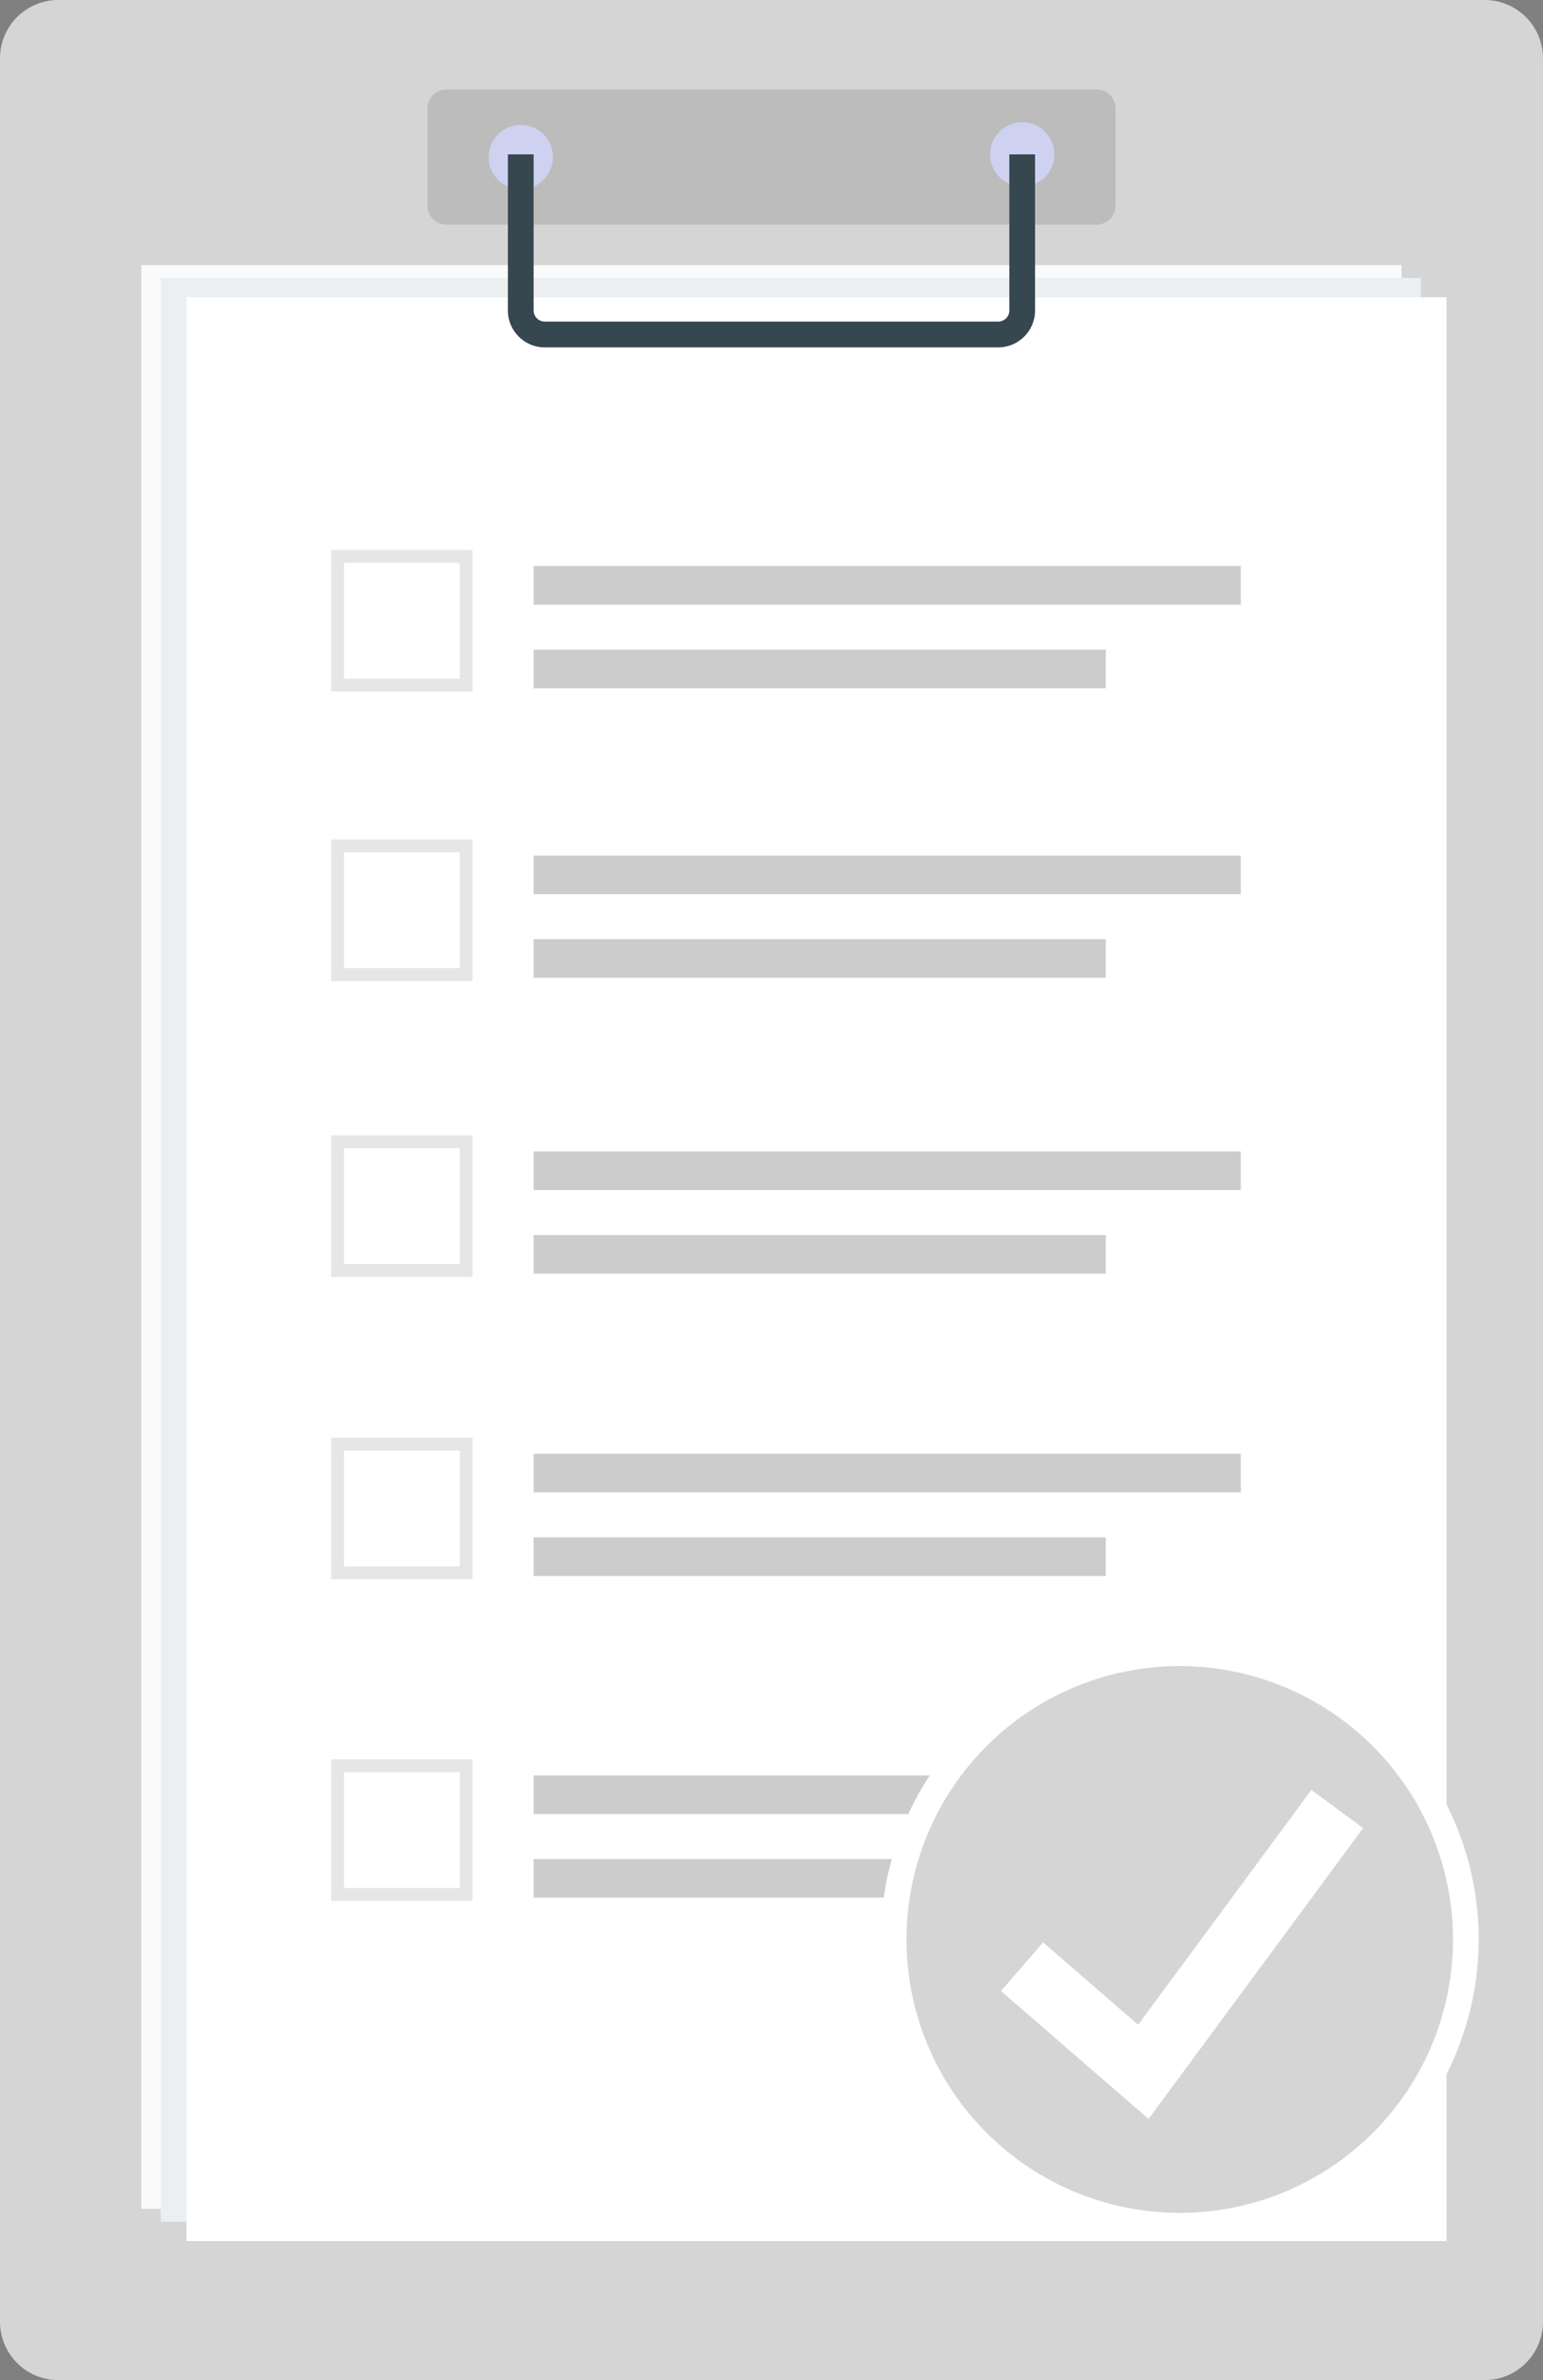 <svg xmlns="http://www.w3.org/2000/svg" width="174.537" height="269.078" viewBox="0 0 174.537 269.078">
  <rect x="0" y="0" width="174.537" height="269.078" fill="#808080" stroke="none"/>
  <g id="Illustraton" transform="translate(-638.009 -386.289)">
    <g id="Board" transform="translate(638.009 386.289)">
      <path id="Shape" d="M6.595,0H167.942a6.6,6.6,0,0,1,6.595,6.595V262.483a6.6,6.6,0,0,1-6.595,6.595H6.595A6.6,6.6,0,0,1,0,262.483V6.595A6.6,6.6,0,0,1,6.595,0Z" fill="#d5d5d5"/>
      <path id="Shape-2" data-name="Shape" d="M0,0H142.538V219.747H0Z" transform="translate(15.999 29.974)" fill="#fafafa"/>
      <path id="Shape-3" data-name="Shape" d="M0,0H142.538V219.747H0Z" transform="translate(18.181 31.426)" fill="#eceff1"/>
      <path id="Shape-4" data-name="Shape" d="M0,0H142.538V219.747H0Z" transform="translate(21.09 33.607)" fill="#fff"/>
      <path id="Shape-5" data-name="Shape" d="M2.116,0H75.7a2.116,2.116,0,0,1,2.116,2.116v11.04A2.116,2.116,0,0,1,75.7,15.272H2.116A2.116,2.116,0,0,1,0,13.156V2.116A2.116,2.116,0,0,1,2.116,0Z" transform="translate(48.361 10.121)" fill="#bcbcbc"/>
      <circle id="Shape-6" data-name="Shape" cx="3.636" cy="3.636" r="3.636" transform="translate(55.27 14.121)" fill="#cfd1f0"/>
      <circle id="Shape-7" data-name="Shape" cx="3.636" cy="3.636" r="3.636" transform="translate(111.994 13.817)" fill="#cfd1f0"/>
      <path id="Shape-8" data-name="Shape" d="M731.522,388.817h-51.41A4.169,4.169,0,0,1,676,384.6V367h2.909v17.6a1.258,1.258,0,0,0,1.2,1.3h51.41a1.258,1.258,0,0,0,1.2-1.3V367h2.909v17.6A4.169,4.169,0,0,1,731.522,388.817Z" transform="translate(-618.548 -349.546)" fill="#37474f"/>
    </g>
    <g id="Content" transform="translate(675.462 443.153)">
      <path id="Shape-9" data-name="Shape" d="M664.5,444.5h-16v-16h16Zm-14.545-1.454h13.09v-13.09h-13.09Z" transform="translate(-648.5 -423.186)" fill="#e6e6e6"/>
      <path id="Shape-10" data-name="Shape" d="M0,0H80V4.363H0Z" transform="translate(22.908 7.132)" fill="#ccc"/>
      <path id="Shape-11" data-name="Shape" d="M0,0H64.724V4.363H0Z" transform="translate(22.908 16.587)" fill="#ccc"/>
      <path id="Shape-12" data-name="Shape" d="M664.5,489.5h-16v-16h16Zm-14.545-1.454h13.09v-13.09h-13.09Z" transform="translate(-648.5 -435.46)" fill="#e6e6e6"/>
      <path id="Shape-13" data-name="Shape" d="M0,0H80V4.363H0Z" transform="translate(22.908 39.858)" fill="#ccc"/>
      <path id="Shape-14" data-name="Shape" d="M0,0H64.724V4.363H0Z" transform="translate(22.908 49.312)" fill="#ccc"/>
      <path id="Shape-15" data-name="Shape" d="M664.5,535.5h-16v-16h16Zm-14.545-1.454h13.09v-13.09h-13.09Z" transform="translate(-648.5 -448.007)" fill="#e6e6e6"/>
      <path id="Shape-16" data-name="Shape" d="M0,0H80V4.363H0Z" transform="translate(22.908 73.311)" fill="#ccc"/>
      <path id="Shape-17" data-name="Shape" d="M0,0H64.724V4.363H0Z" transform="translate(22.908 82.765)" fill="#ccc"/>
      <path id="Shape-18" data-name="Shape" d="M664.5,582.5h-16v-16h16Zm-14.545-1.454h13.09v-13.09h-13.09Z" transform="translate(-648.5 -460.827)" fill="#e6e6e6"/>
      <path id="Shape-19" data-name="Shape" d="M0,0H80V4.363H0Z" transform="translate(22.908 107.491)" fill="#ccc"/>
      <path id="Shape-20" data-name="Shape" d="M0,0H64.724V4.363H0Z" transform="translate(22.908 116.945)" fill="#ccc"/>
      <path id="Shape-21" data-name="Shape" d="M664.5,632.5h-16v-16h16Zm-14.545-1.455h13.09v-13.09h-13.09Z" transform="translate(-648.5 -474.465)" fill="#e6e6e6"/>
      <path id="Shape-22" data-name="Shape" d="M0,0H80V4.363H0Z" transform="translate(22.908 143.853)" fill="#ccc"/>
      <path id="Shape-23" data-name="Shape" d="M0,0H64.724V4.363H0Z" transform="translate(22.908 153.307)" fill="#ccc"/>
    </g>
    <g id="Mark" transform="translate(737.641 571.734)">
      <g id="Shape-24" data-name="Shape" transform="translate(0 0)">
        <g id="Group_5619" data-name="Group 5619">
          <g id="Group_5618" data-name="Group 5618">
            <circle id="Ellipse_466" data-name="Ellipse 466" cx="32.362" cy="32.362" r="32.362" transform="translate(1.454 1.454)" fill="#d5d5d5"/>
            <path id="Path_3877" data-name="Path 3877" d="M767.816,665.633a33.817,33.817,0,1,1,33.816-33.817A33.855,33.855,0,0,1,767.816,665.633Zm0-64.724a30.908,30.908,0,1,0,30.908,30.908A30.942,30.942,0,0,0,767.816,600.909Z" transform="translate(-734 -598)" fill="#fff"/>
          </g>
        </g>
      </g>
      <path id="Shape-25" data-name="Shape" d="M769.389,658.45l-16.694-14.459,4.761-5.5,10.751,9.312,19.6-26.552,5.851,4.319Z" transform="translate(-739.099 -604.343)" fill="#fff"/>
    </g>
  </g>
</svg>
